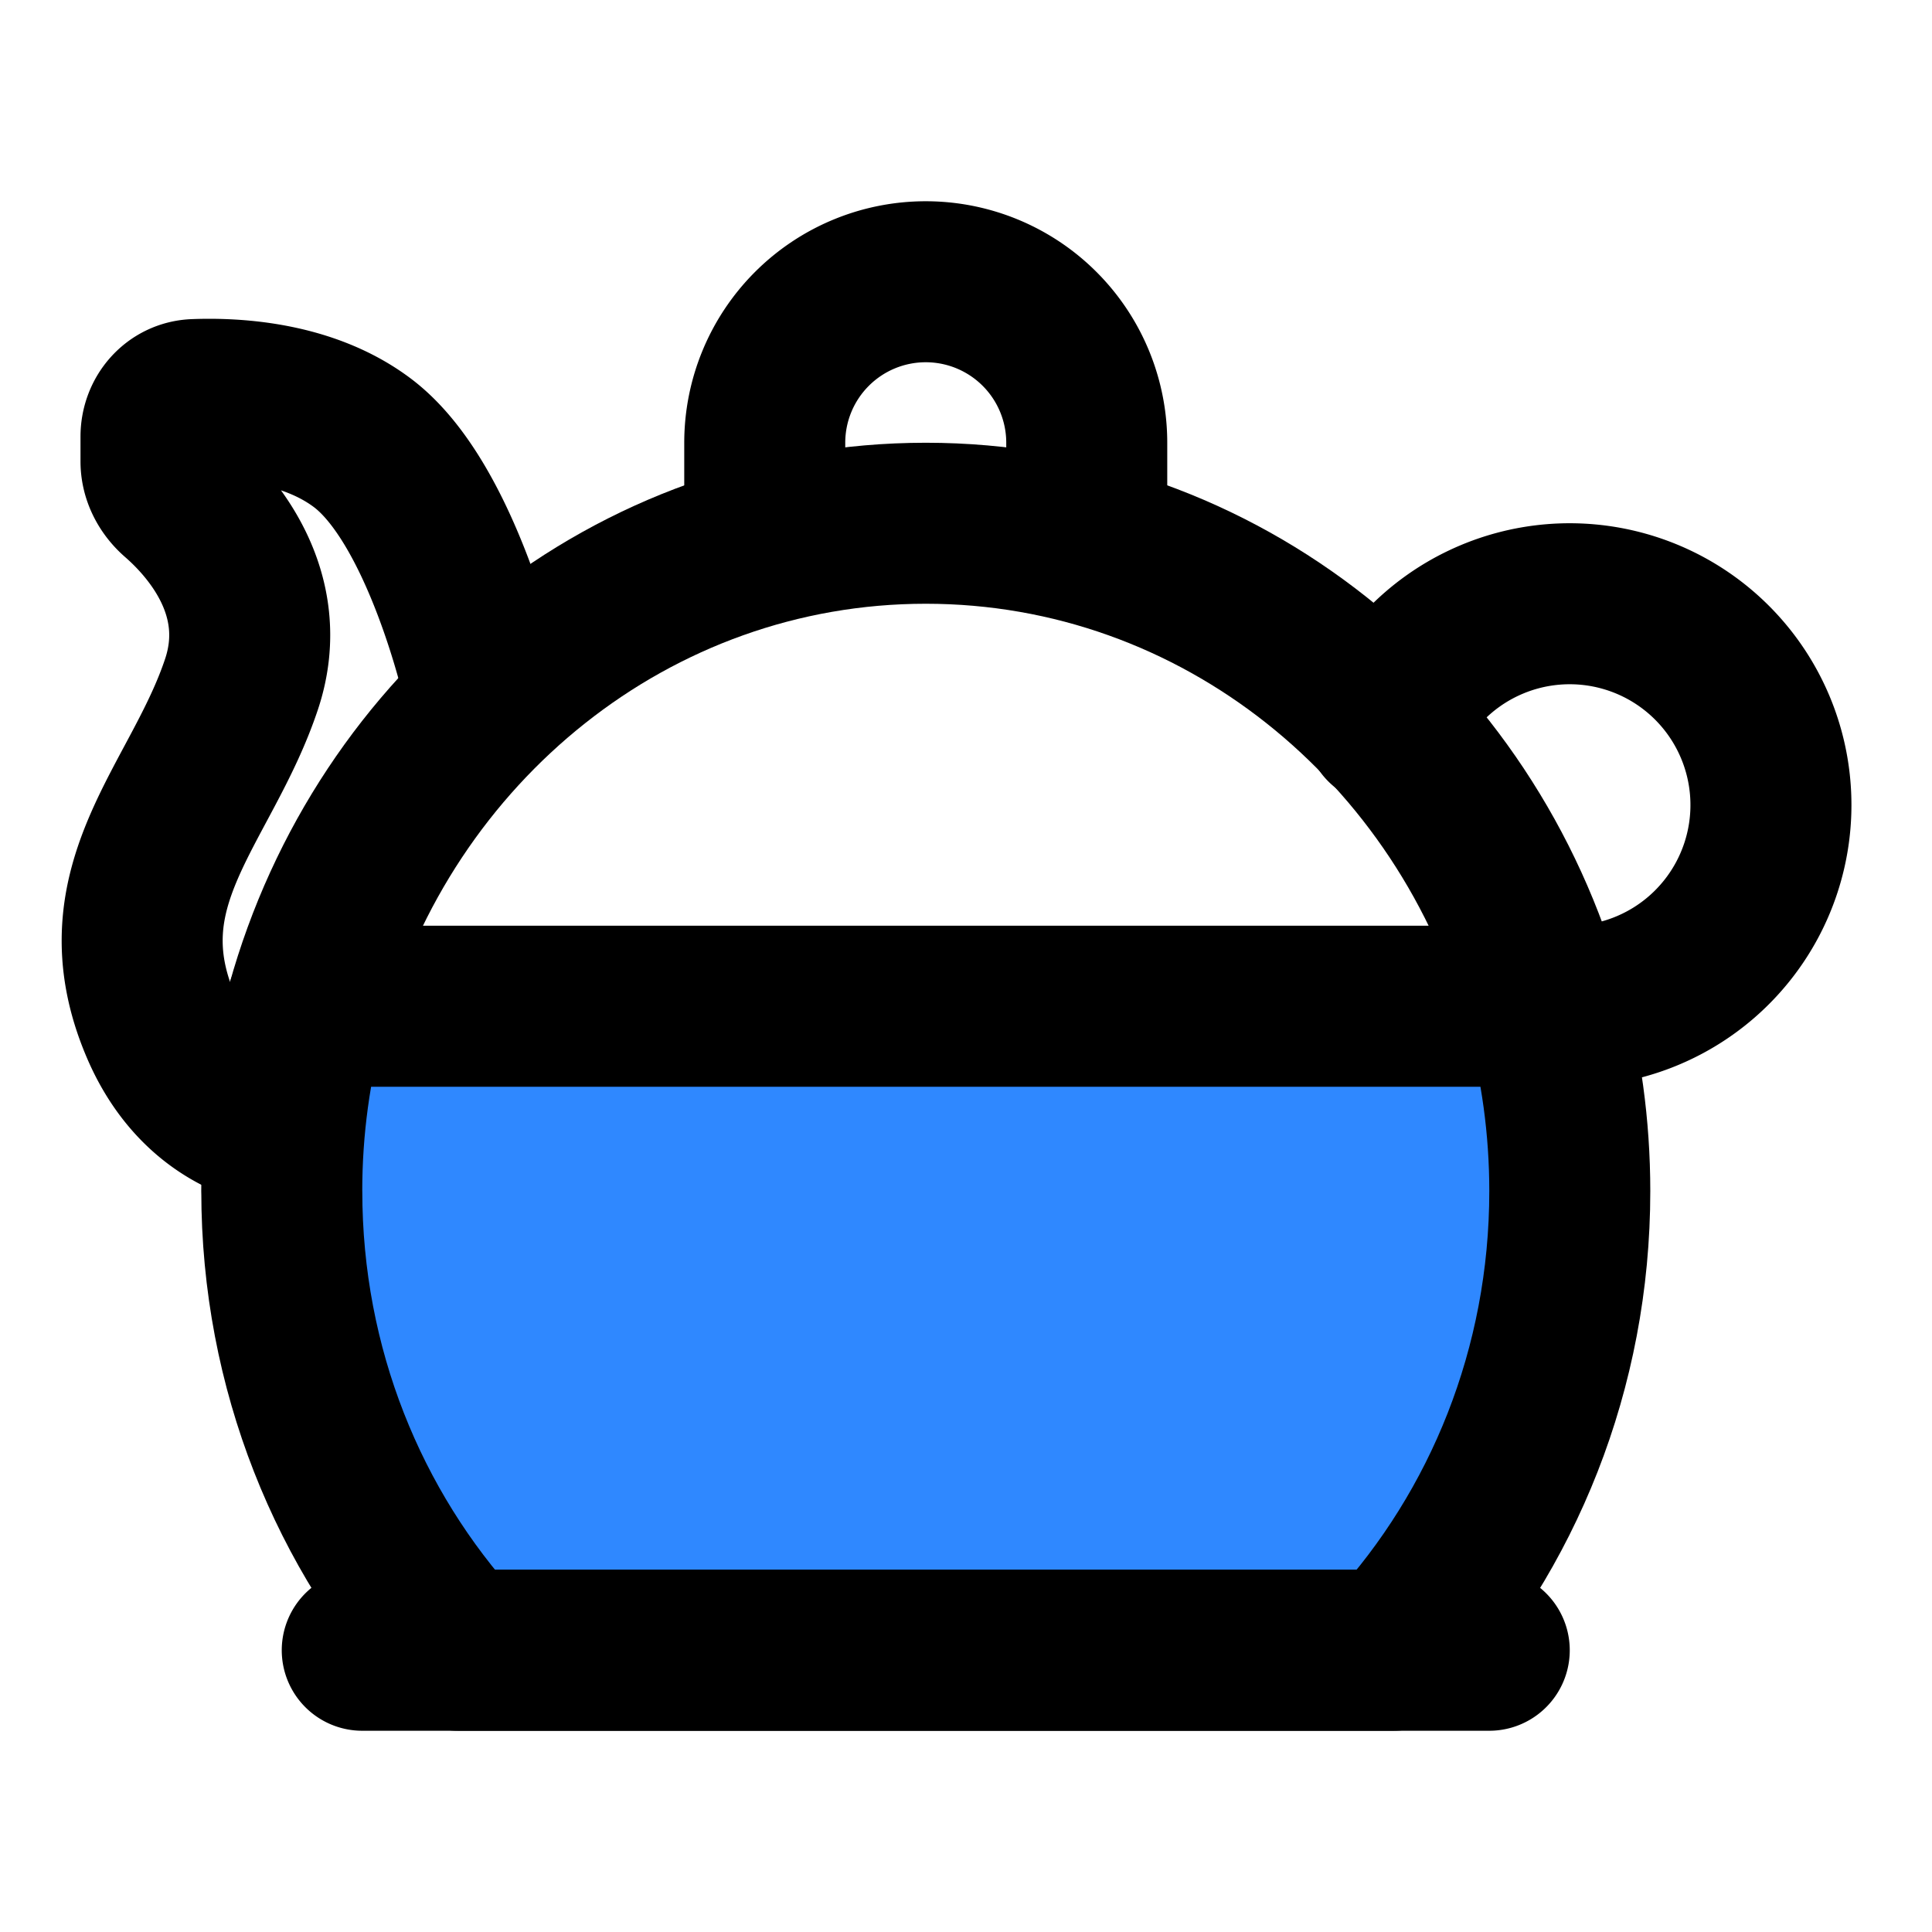 <svg width="48" height="48" fill="none" xmlns="http://www.w3.org/2000/svg"><path d="M23.001 13c-7.3 0-13.458 5.07-15.379 12H38.38c-1.92-6.93-8.079-12-15.379-12Z" stroke="#000" stroke-width="4" stroke-linecap="round" stroke-linejoin="round"/><path d="M7.001 29.593c0 4.418 1.665 8.433 4.381 11.407H34.62c2.716-2.974 4.381-6.989 4.381-11.407 0-1.594-.217-3.134-.62-4.593H7.62c-.403 1.459-.62 3-.62 4.593Z" fill="#2F88FF" stroke="#000" stroke-width="4" stroke-linecap="round" stroke-linejoin="round"/><path d="M27 13v-2a4 4 0 0 0-4-4v0a4 4 0 0 0-4 4v2M7 28s-1.985-.131-3-2.5C2.5 22 5 20 6 17c.761-2.282-.793-3.986-1.58-4.67-.252-.22-.42-.53-.42-.865v-.618c0-.489.354-.903.843-.92C5.878 9.887 7.663 9.996 9 11c2 1.5 3 6 3 6M9 41h28M39 25a5 5 0 1 0-4.584-7" stroke="#000" stroke-width="4" stroke-linecap="round" stroke-linejoin="round"/></svg>